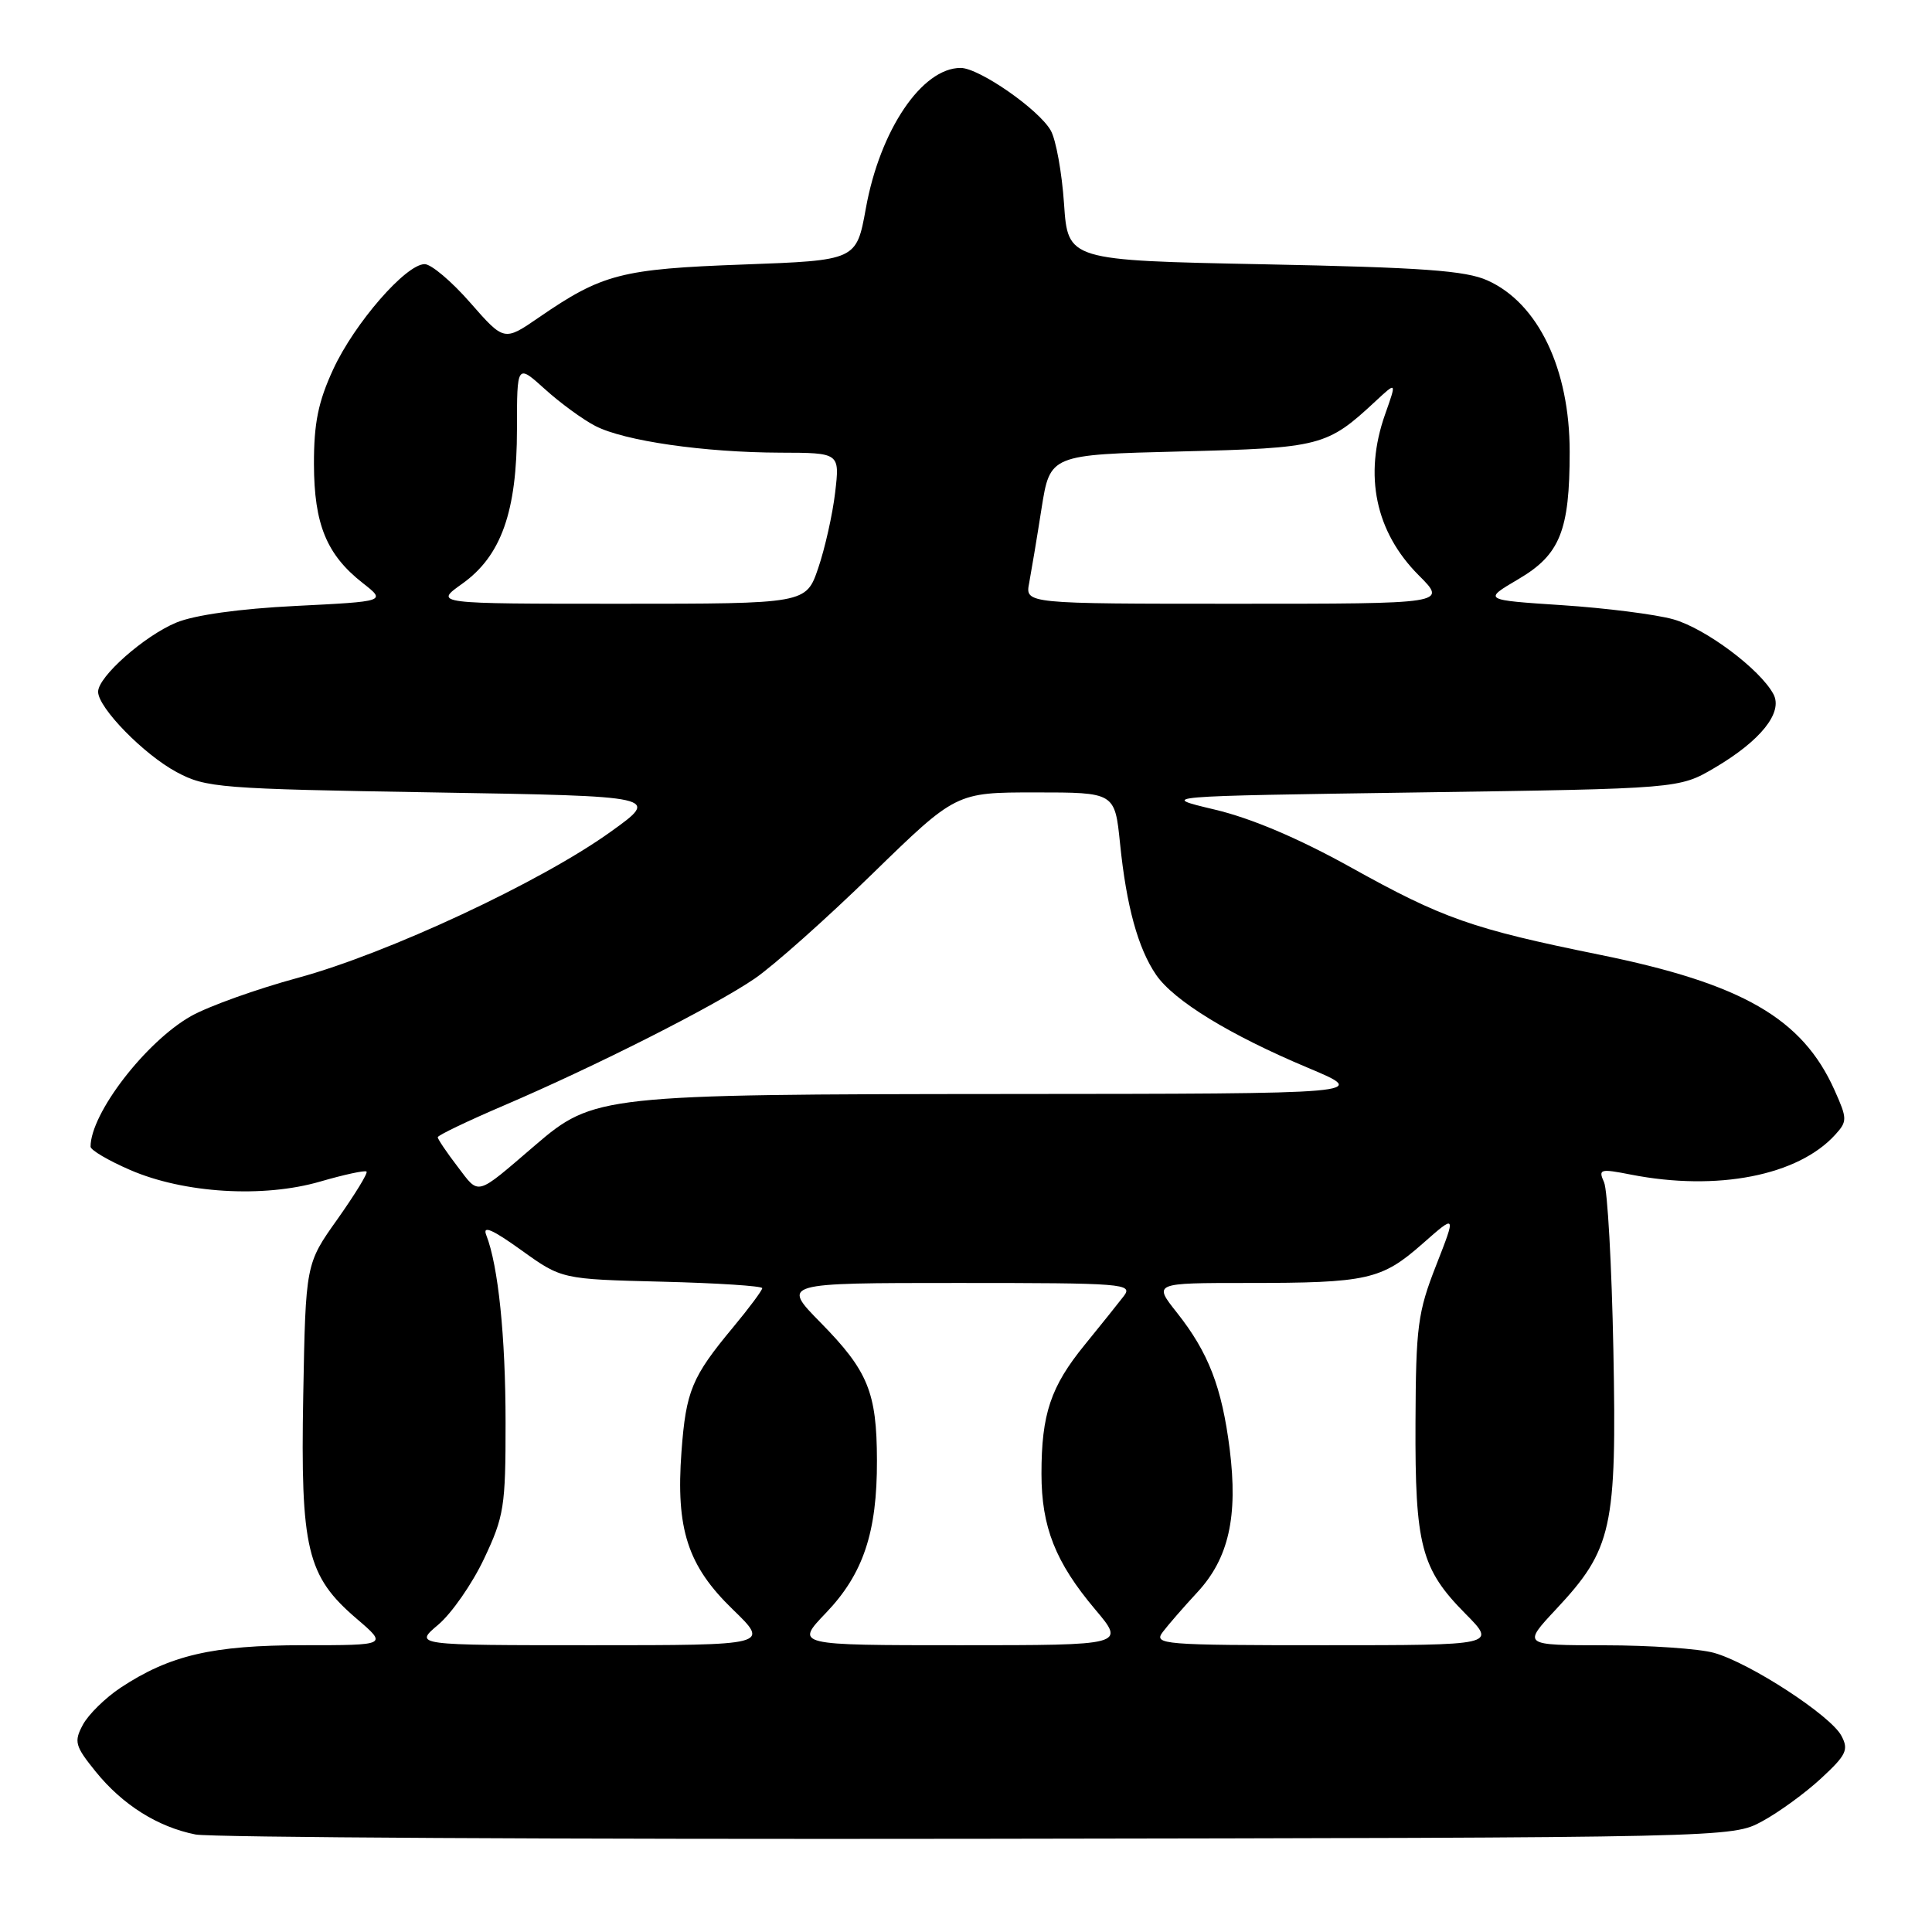 <?xml version="1.0" encoding="UTF-8" standalone="no"?>
<!DOCTYPE svg PUBLIC "-//W3C//DTD SVG 1.1//EN" "http://www.w3.org/Graphics/SVG/1.1/DTD/svg11.dtd" >
<svg xmlns="http://www.w3.org/2000/svg" xmlns:xlink="http://www.w3.org/1999/xlink" version="1.1" viewBox="0 0 256 256">
 <g >
 <path fill="currentColor"
d=" M 233.50 241.33 C 235.70 240.14 239.22 237.58 241.31 235.64 C 244.65 232.55 244.99 231.85 243.99 229.99 C 242.55 227.29 231.84 220.33 227.11 219.01 C 225.12 218.46 218.60 218.01 212.61 218.01 C 201.73 218.00 201.73 218.00 206.20 213.22 C 213.63 205.27 214.24 202.50 213.78 178.87 C 213.56 167.67 213.01 157.66 212.54 156.64 C 211.76 154.91 212.02 154.84 216.10 155.64 C 227.54 157.88 238.27 155.78 243.19 150.34 C 244.79 148.58 244.78 148.23 243.09 144.46 C 238.83 134.93 230.86 130.34 211.93 126.50 C 195.04 123.07 191.18 121.71 178.94 114.90 C 172.06 111.08 165.78 108.41 160.94 107.27 C 153.50 105.50 153.50 105.50 188.00 105.00 C 222.50 104.50 222.50 104.50 227.18 101.75 C 233.29 98.16 236.29 94.41 234.99 91.98 C 233.22 88.67 225.96 83.25 221.71 82.06 C 219.39 81.41 212.78 80.57 207.00 80.19 C 196.50 79.50 196.50 79.50 201.21 76.73 C 206.71 73.50 207.99 70.32 207.99 59.88 C 208.00 48.90 203.82 40.17 197.10 37.16 C 194.20 35.85 188.47 35.44 167.50 35.02 C 141.50 34.50 141.50 34.50 140.99 27.00 C 140.71 22.88 139.92 18.50 139.23 17.29 C 137.64 14.49 129.73 9.00 127.29 9.00 C 122.16 9.00 116.60 17.23 114.73 27.61 C 113.48 34.50 113.48 34.50 98.49 35.05 C 82.33 35.64 79.80 36.29 71.41 42.06 C 66.80 45.23 66.80 45.23 62.32 40.12 C 59.86 37.30 57.14 35.00 56.27 35.00 C 53.78 35.00 46.96 42.85 44.15 48.94 C 42.16 53.25 41.59 56.08 41.60 61.50 C 41.62 69.47 43.27 73.50 48.07 77.26 C 51.17 79.69 51.17 79.69 39.18 80.29 C 31.72 80.66 25.74 81.50 23.35 82.50 C 19.10 84.27 13.00 89.67 13.00 91.66 C 13.00 93.78 19.06 99.98 23.41 102.31 C 27.29 104.39 29.05 104.53 57.50 105.00 C 87.50 105.50 87.50 105.50 80.88 110.24 C 71.63 116.88 51.37 126.33 39.50 129.56 C 34.00 131.05 27.62 133.34 25.31 134.64 C 19.31 138.04 12.00 147.53 12.00 151.94 C 12.00 152.39 14.36 153.78 17.25 155.03 C 24.38 158.12 34.89 158.76 42.44 156.56 C 45.61 155.64 48.38 155.04 48.57 155.24 C 48.77 155.44 47.03 158.27 44.72 161.54 C 40.50 167.47 40.50 167.47 40.18 184.92 C 39.81 205.29 40.66 208.84 47.26 214.49 C 51.36 218.00 51.36 218.00 40.21 218.00 C 28.18 218.00 22.50 219.32 15.98 223.63 C 13.96 224.97 11.71 227.18 10.98 228.54 C 9.78 230.78 9.93 231.35 12.68 234.75 C 16.24 239.15 20.89 242.08 25.91 243.08 C 27.88 243.47 74.50 243.73 129.50 243.65 C 229.50 243.50 229.50 243.50 233.50 241.33 Z  M 58.06 215.29 C 59.83 213.80 62.57 209.87 64.14 206.54 C 66.79 200.94 67.00 199.63 66.99 188.50 C 66.99 177.09 66.02 167.70 64.43 163.65 C 63.91 162.32 65.24 162.90 69.07 165.65 C 74.43 169.50 74.43 169.50 87.71 169.83 C 95.02 170.01 101.00 170.40 101.00 170.69 C 101.00 170.98 99.27 173.31 97.15 175.86 C 91.66 182.46 90.90 184.30 90.30 192.34 C 89.54 202.61 91.11 207.46 97.09 213.25 C 101.99 218.00 101.99 218.00 78.42 218.00 C 54.85 218.00 54.85 218.00 58.06 215.29 Z  M 109.45 213.71 C 114.38 208.56 116.23 203.05 116.20 193.51 C 116.18 184.48 115.02 181.65 108.73 175.25 C 103.57 170.00 103.57 170.00 126.91 170.00 C 148.98 170.00 150.17 170.09 148.90 171.75 C 148.16 172.71 145.83 175.62 143.72 178.21 C 139.22 183.73 138.00 187.37 138.00 195.28 C 138.00 202.33 139.85 207.01 145.11 213.25 C 149.12 218.00 149.12 218.00 127.23 218.00 C 105.34 218.00 105.34 218.00 109.45 213.71 Z  M 154.07 216.25 C 154.80 215.29 156.85 212.93 158.64 211.00 C 162.81 206.51 164.06 200.97 162.94 192.01 C 161.90 183.80 160.13 179.21 155.93 173.91 C 152.83 170.00 152.83 170.00 165.29 170.00 C 181.19 170.00 183.06 169.58 188.48 164.81 C 192.96 160.86 192.96 160.86 190.29 167.68 C 187.86 173.88 187.61 175.77 187.56 188.50 C 187.49 204.79 188.30 207.89 194.17 213.82 C 198.31 218.00 198.31 218.00 175.53 218.00 C 154.00 218.00 152.83 217.90 154.07 216.25 Z  M 60.63 154.58 C 59.18 152.69 58.00 150.93 58.00 150.69 C 58.00 150.44 61.94 148.55 66.75 146.49 C 78.92 141.28 94.64 133.33 100.00 129.67 C 102.47 127.98 109.49 121.74 115.58 115.80 C 126.67 105.00 126.67 105.00 137.20 105.00 C 147.72 105.00 147.72 105.00 148.41 111.75 C 149.25 120.05 150.79 125.66 153.19 129.17 C 155.55 132.61 162.97 137.15 173.31 141.49 C 181.50 144.93 181.50 144.93 133.43 144.96 C 79.62 145.00 78.65 145.11 70.90 151.76 C 62.93 158.59 63.56 158.42 60.63 154.58 Z  M 61.23 77.36 C 66.42 73.67 68.50 67.79 68.50 56.86 C 68.50 48.22 68.50 48.22 72.19 51.55 C 74.22 53.39 77.23 55.59 78.88 56.44 C 82.72 58.43 93.31 59.95 103.39 59.98 C 111.28 60.00 111.28 60.00 110.66 65.27 C 110.32 68.16 109.31 72.66 108.42 75.27 C 106.81 80.00 106.81 80.00 82.17 80.00 C 57.52 80.00 57.52 80.00 61.23 77.36 Z  M 136.37 77.25 C 136.65 75.74 137.40 71.29 138.01 67.37 C 139.14 60.25 139.14 60.25 156.45 59.82 C 175.03 59.36 175.83 59.15 182.28 53.15 C 185.07 50.56 185.07 50.56 183.53 54.91 C 180.68 62.99 182.25 70.48 187.99 76.23 C 191.76 80.00 191.76 80.00 163.80 80.00 C 135.84 80.00 135.84 80.00 136.37 77.25 Z "/>
</g>
</svg>